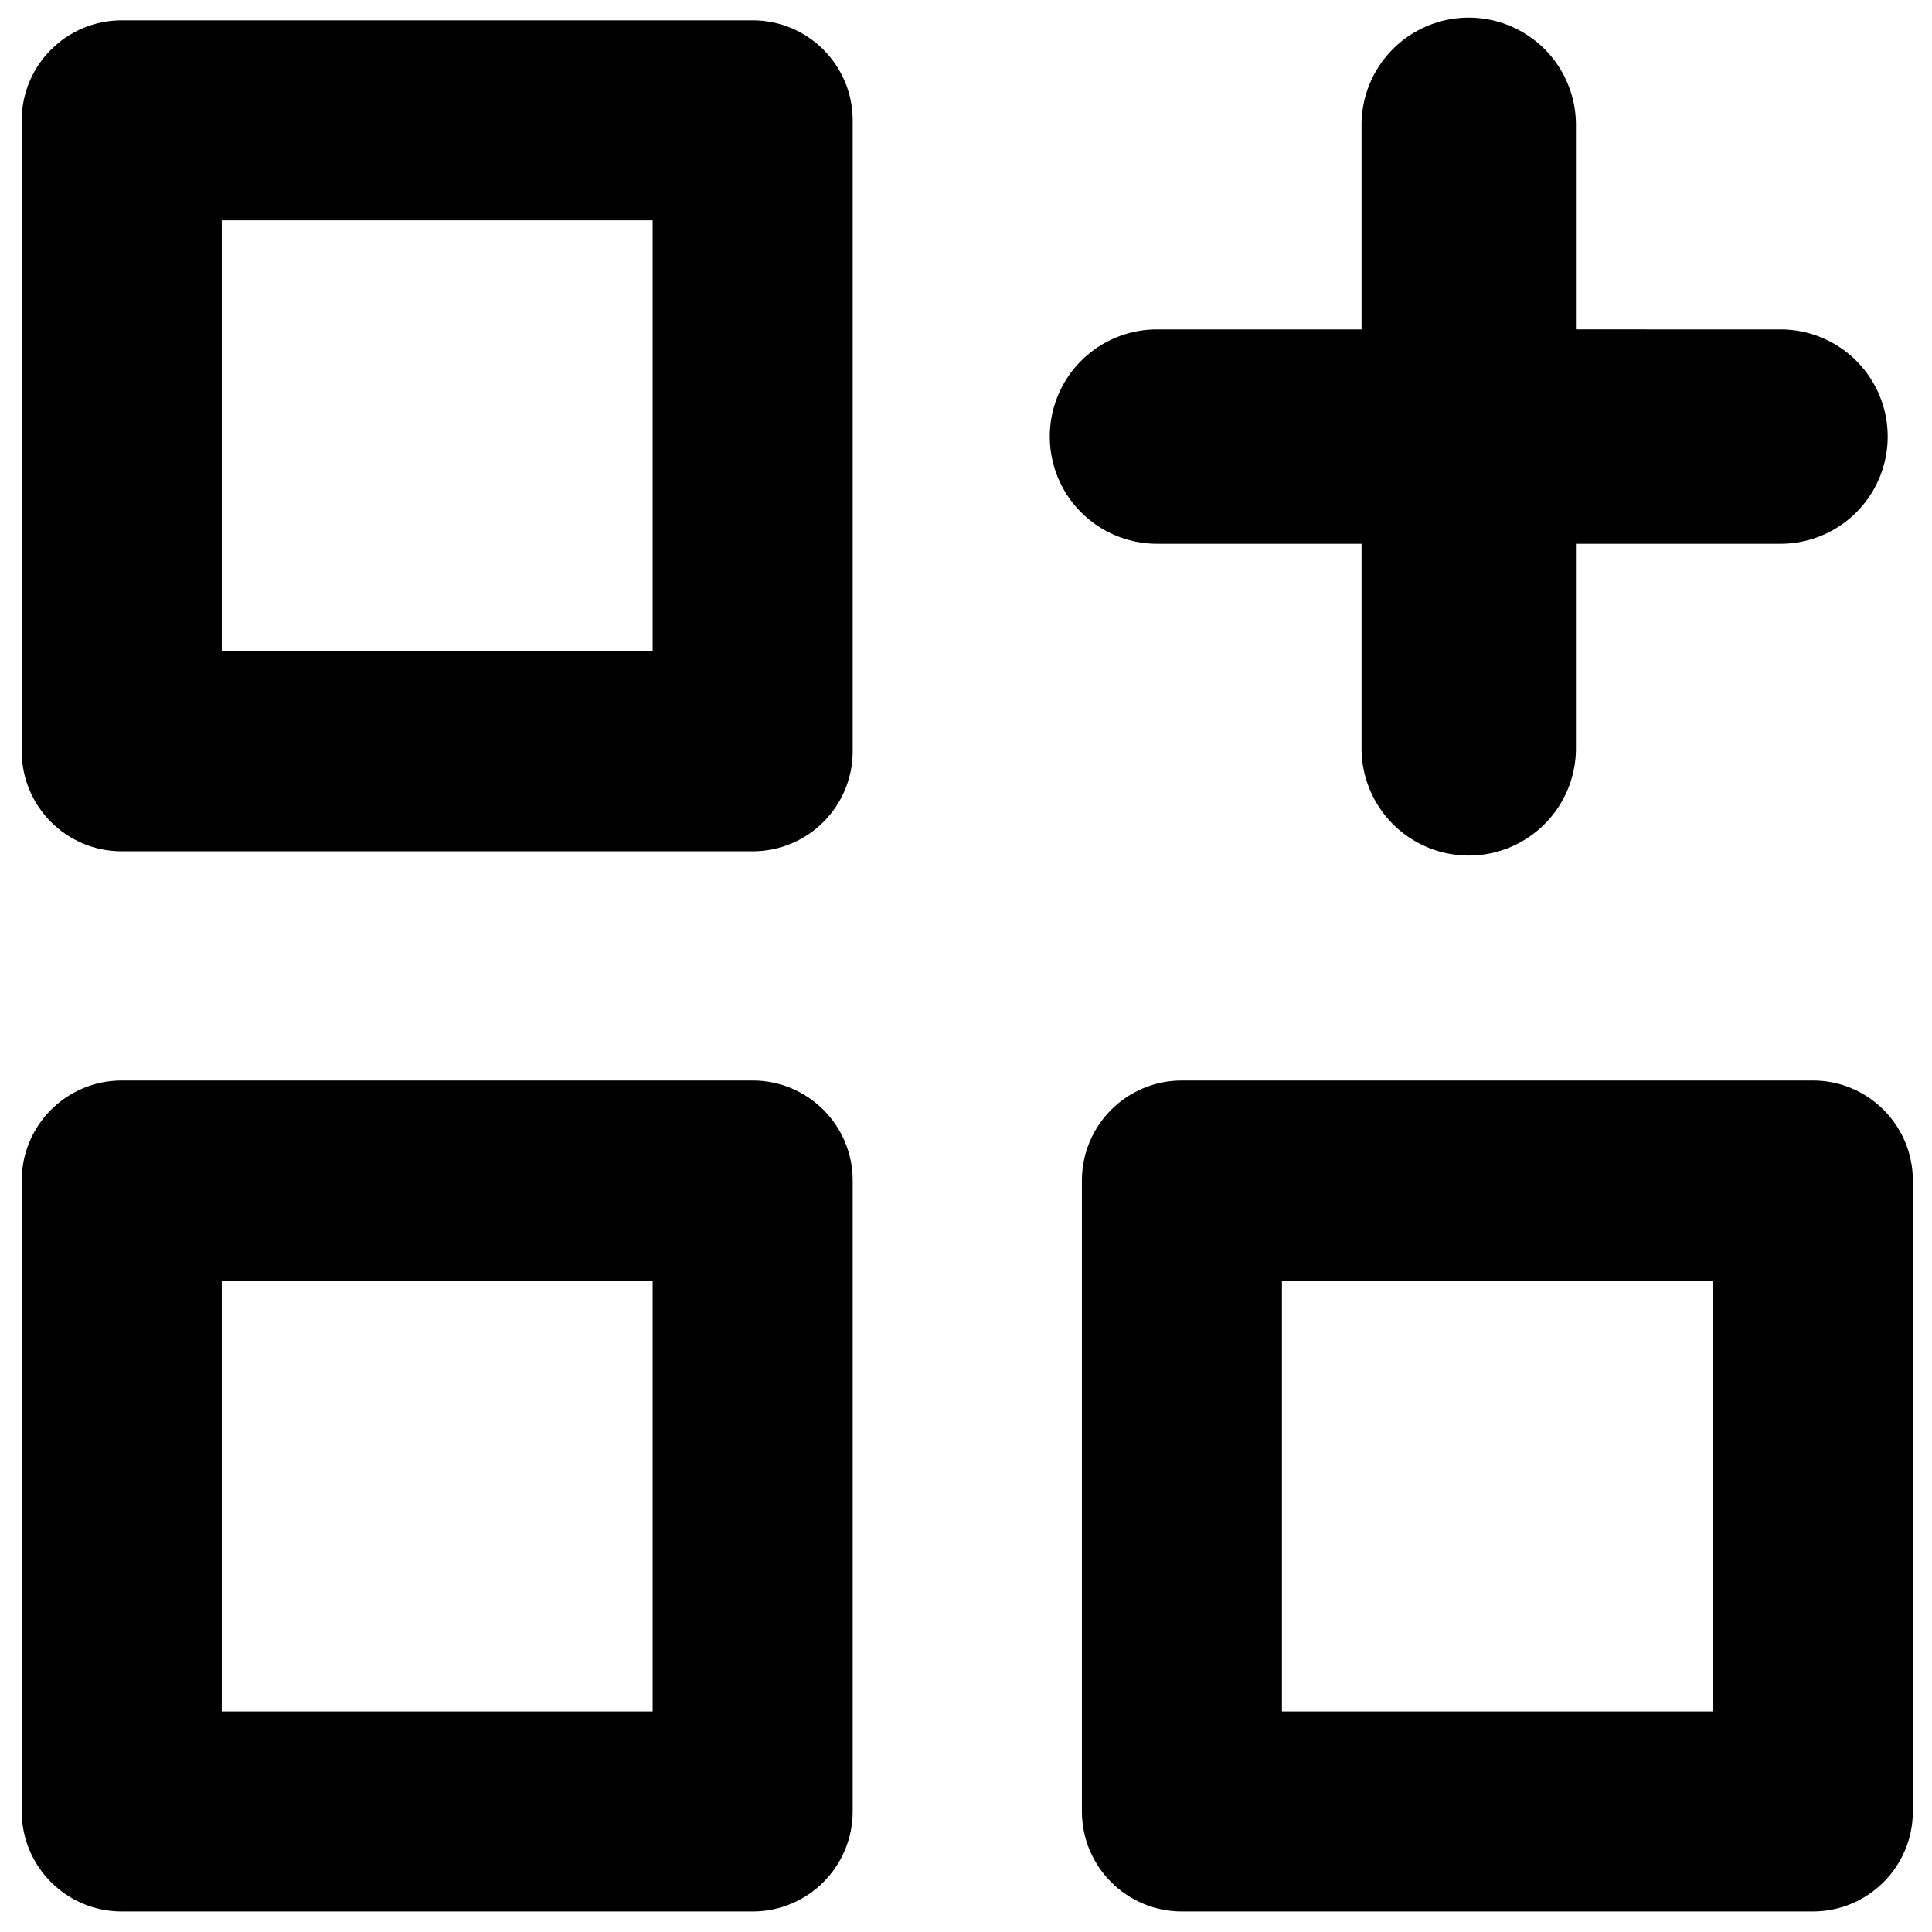 <svg xmlns="http://www.w3.org/2000/svg" fill-rule="evenodd" stroke-linejoin="round" stroke-miterlimit="2" clip-rule="evenodd" viewBox="0 0 512 512"><path fill="currentColor" fill-rule="nonzero" stroke="currentColor" stroke-width="49.023" d="M393.125 111.801V33.08a3.896 3.896 0 00-3.896-3.896 3.89 3.89 0 00-3.893 3.892v78.73h-78.729a3.89 3.89 0 00-3.892 3.892 3.896 3.896 0 003.896 3.896h78.722l.003 78.726a3.896 3.896 0 003.897 3.896 3.88 3.88 0 002.75-1.142 3.88 3.88 0 001.142-2.75v-78.73h78.73a3.88 3.88 0 002.75-1.142 3.88 3.88 0 001.142-2.75 3.896 3.896 0 00-3.896-3.896l-78.726-.004z"/><path fill="currentColor" fill-rule="nonzero" stroke="currentColor" stroke-width="1.008" d="M32.262 225.097h167.202c14.366 0 26.001-11.635 26.001-26V31.893c0-14.366-11.635-26.001-26-26.001H32.261c-14.365 0-26 11.635-26 26v167.203c0 14.366 11.635 26.001 26 26.001zM58.263 57.895h115.2v115.2h-115.2v-115.2zM6.261 480.053c0 14.365 11.636 26 26.001 26h167.202c14.366 0 26.001-11.635 26.001-26V312.85c0-14.365-11.635-26-26-26H32.261c-14.365 0-26 11.635-26 26v167.203zM58.263 338.85h115.2v115.2h-115.2v-115.2zM287.218 480.053c0 14.365 11.635 26 26 26h167.203c14.365 0 26-11.635 26-26V312.85c0-14.365-11.635-26-26-26H313.219c-14.366 0-26.001 11.635-26.001 26v167.203zm52.001-141.202h115.2v115.2h-115.2v-115.2z"/></svg>
